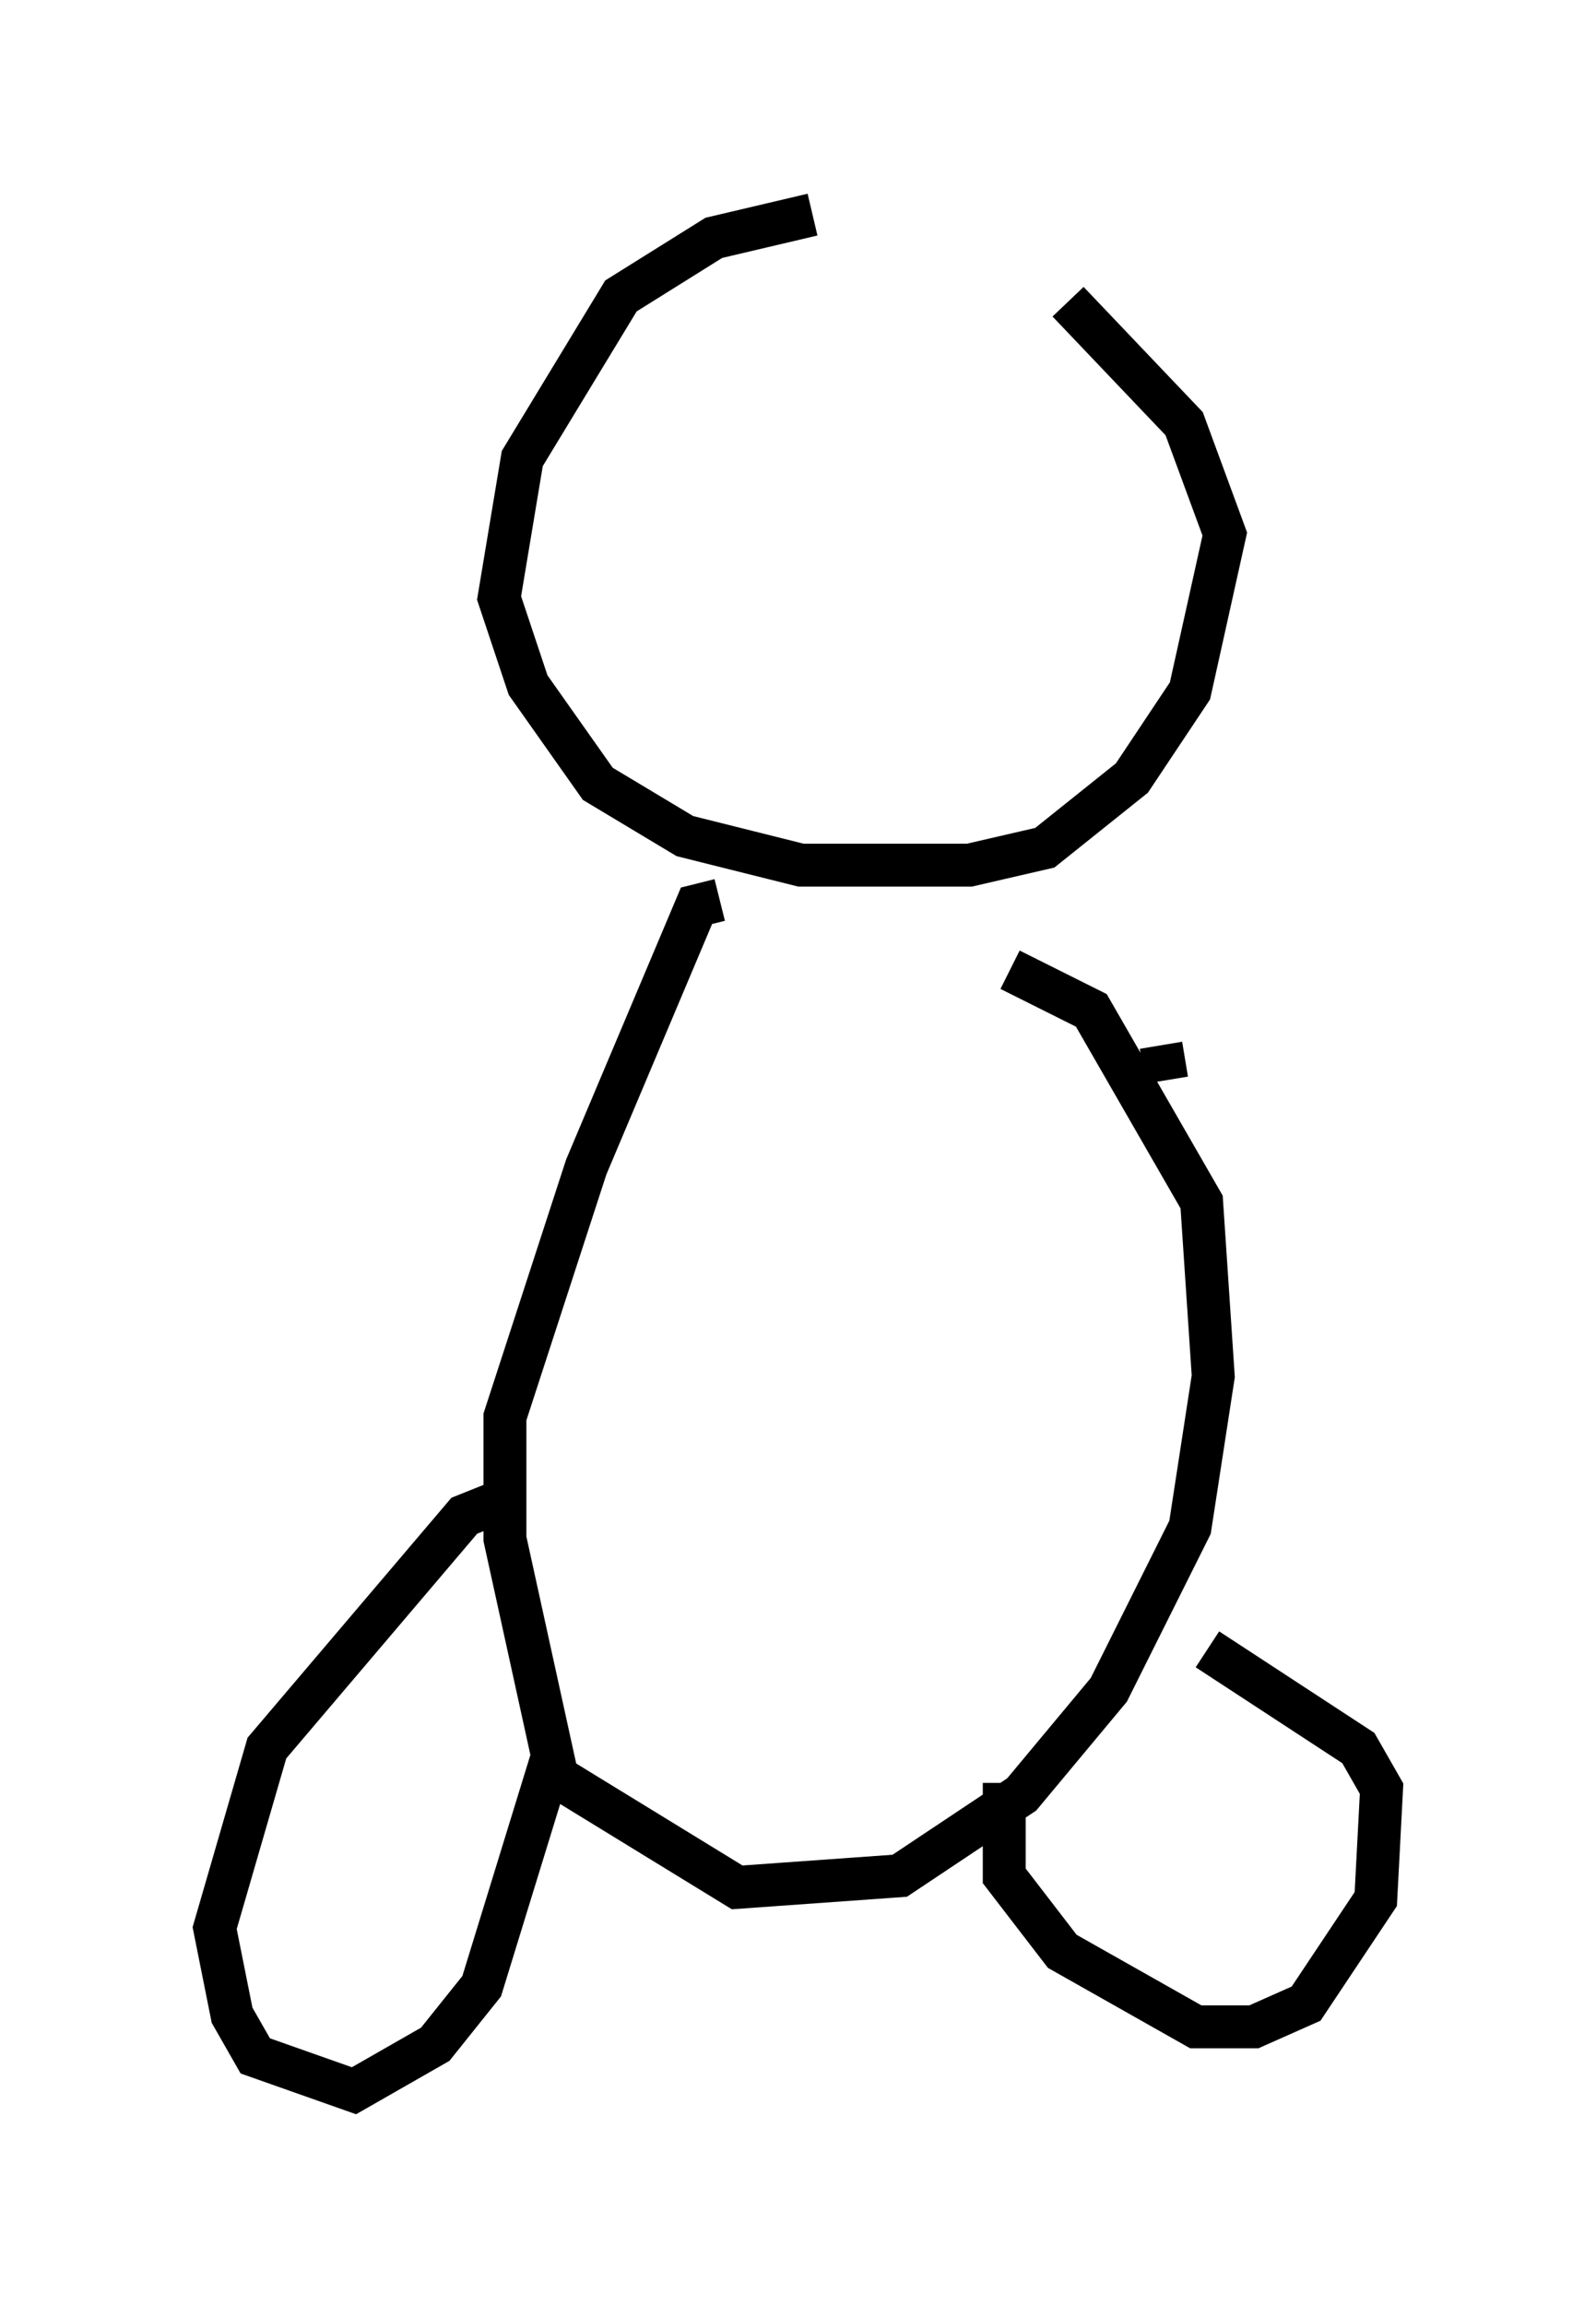 <?xml version="1.0" encoding="utf-8" ?>
<svg baseProfile="full" height="53.707" version="1.1" width="37.199" xmlns="http://www.w3.org/2000/svg" xmlns:ev="http://www.w3.org/2001/xml-events" xmlns:xlink="http://www.w3.org/1999/xlink"><defs /><rect fill="white" height="53.707" width="37.199" x="0" y="0" /><path d="M25.433, 5.947 m-6.495, -0.947 l-2.3, 0.541 -2.165, 1.353 l-2.3, 3.789 -0.541, 3.248 l0.677, 2.03 1.624, 2.3 l2.03, 1.218 2.706, 0.677 l3.924, 0.0 1.759, -0.406 l2.03, -1.624 1.353, -2.03 l0.812, -3.654 -0.947, -2.571 l-2.706, -2.842 m-8.119, 13.938 l-0.541, 0.135 -2.571, 6.089 l-1.894, 5.819 0.0, 2.842 l1.218, 5.548 4.195, 2.571 l3.789, -0.271 2.842, -1.894 l2.03, -2.436 1.894, -3.789 l0.541, -3.518 -0.271, -4.059 l-2.571, -4.465 -1.894, -0.947 m-12.043, 12.449 l-0.677, 0.271 -4.601, 5.413 l-1.218, 4.195 0.406, 2.03 l0.541, 0.947 2.3, 0.812 l1.894, -1.083 1.083, -1.353 l1.624, -5.277 m15.291, -2.571 l3.518, 2.3 0.541, 0.947 l-0.135, 2.571 -1.624, 2.436 l-1.218, 0.541 -1.353, 0.0 l-3.112, -1.759 -1.353, -1.759 l0.0, -2.165 m3.789, -16.373 l-0.135, -0.812 " fill="none" stroke="black" stroke-width="1" /></svg>